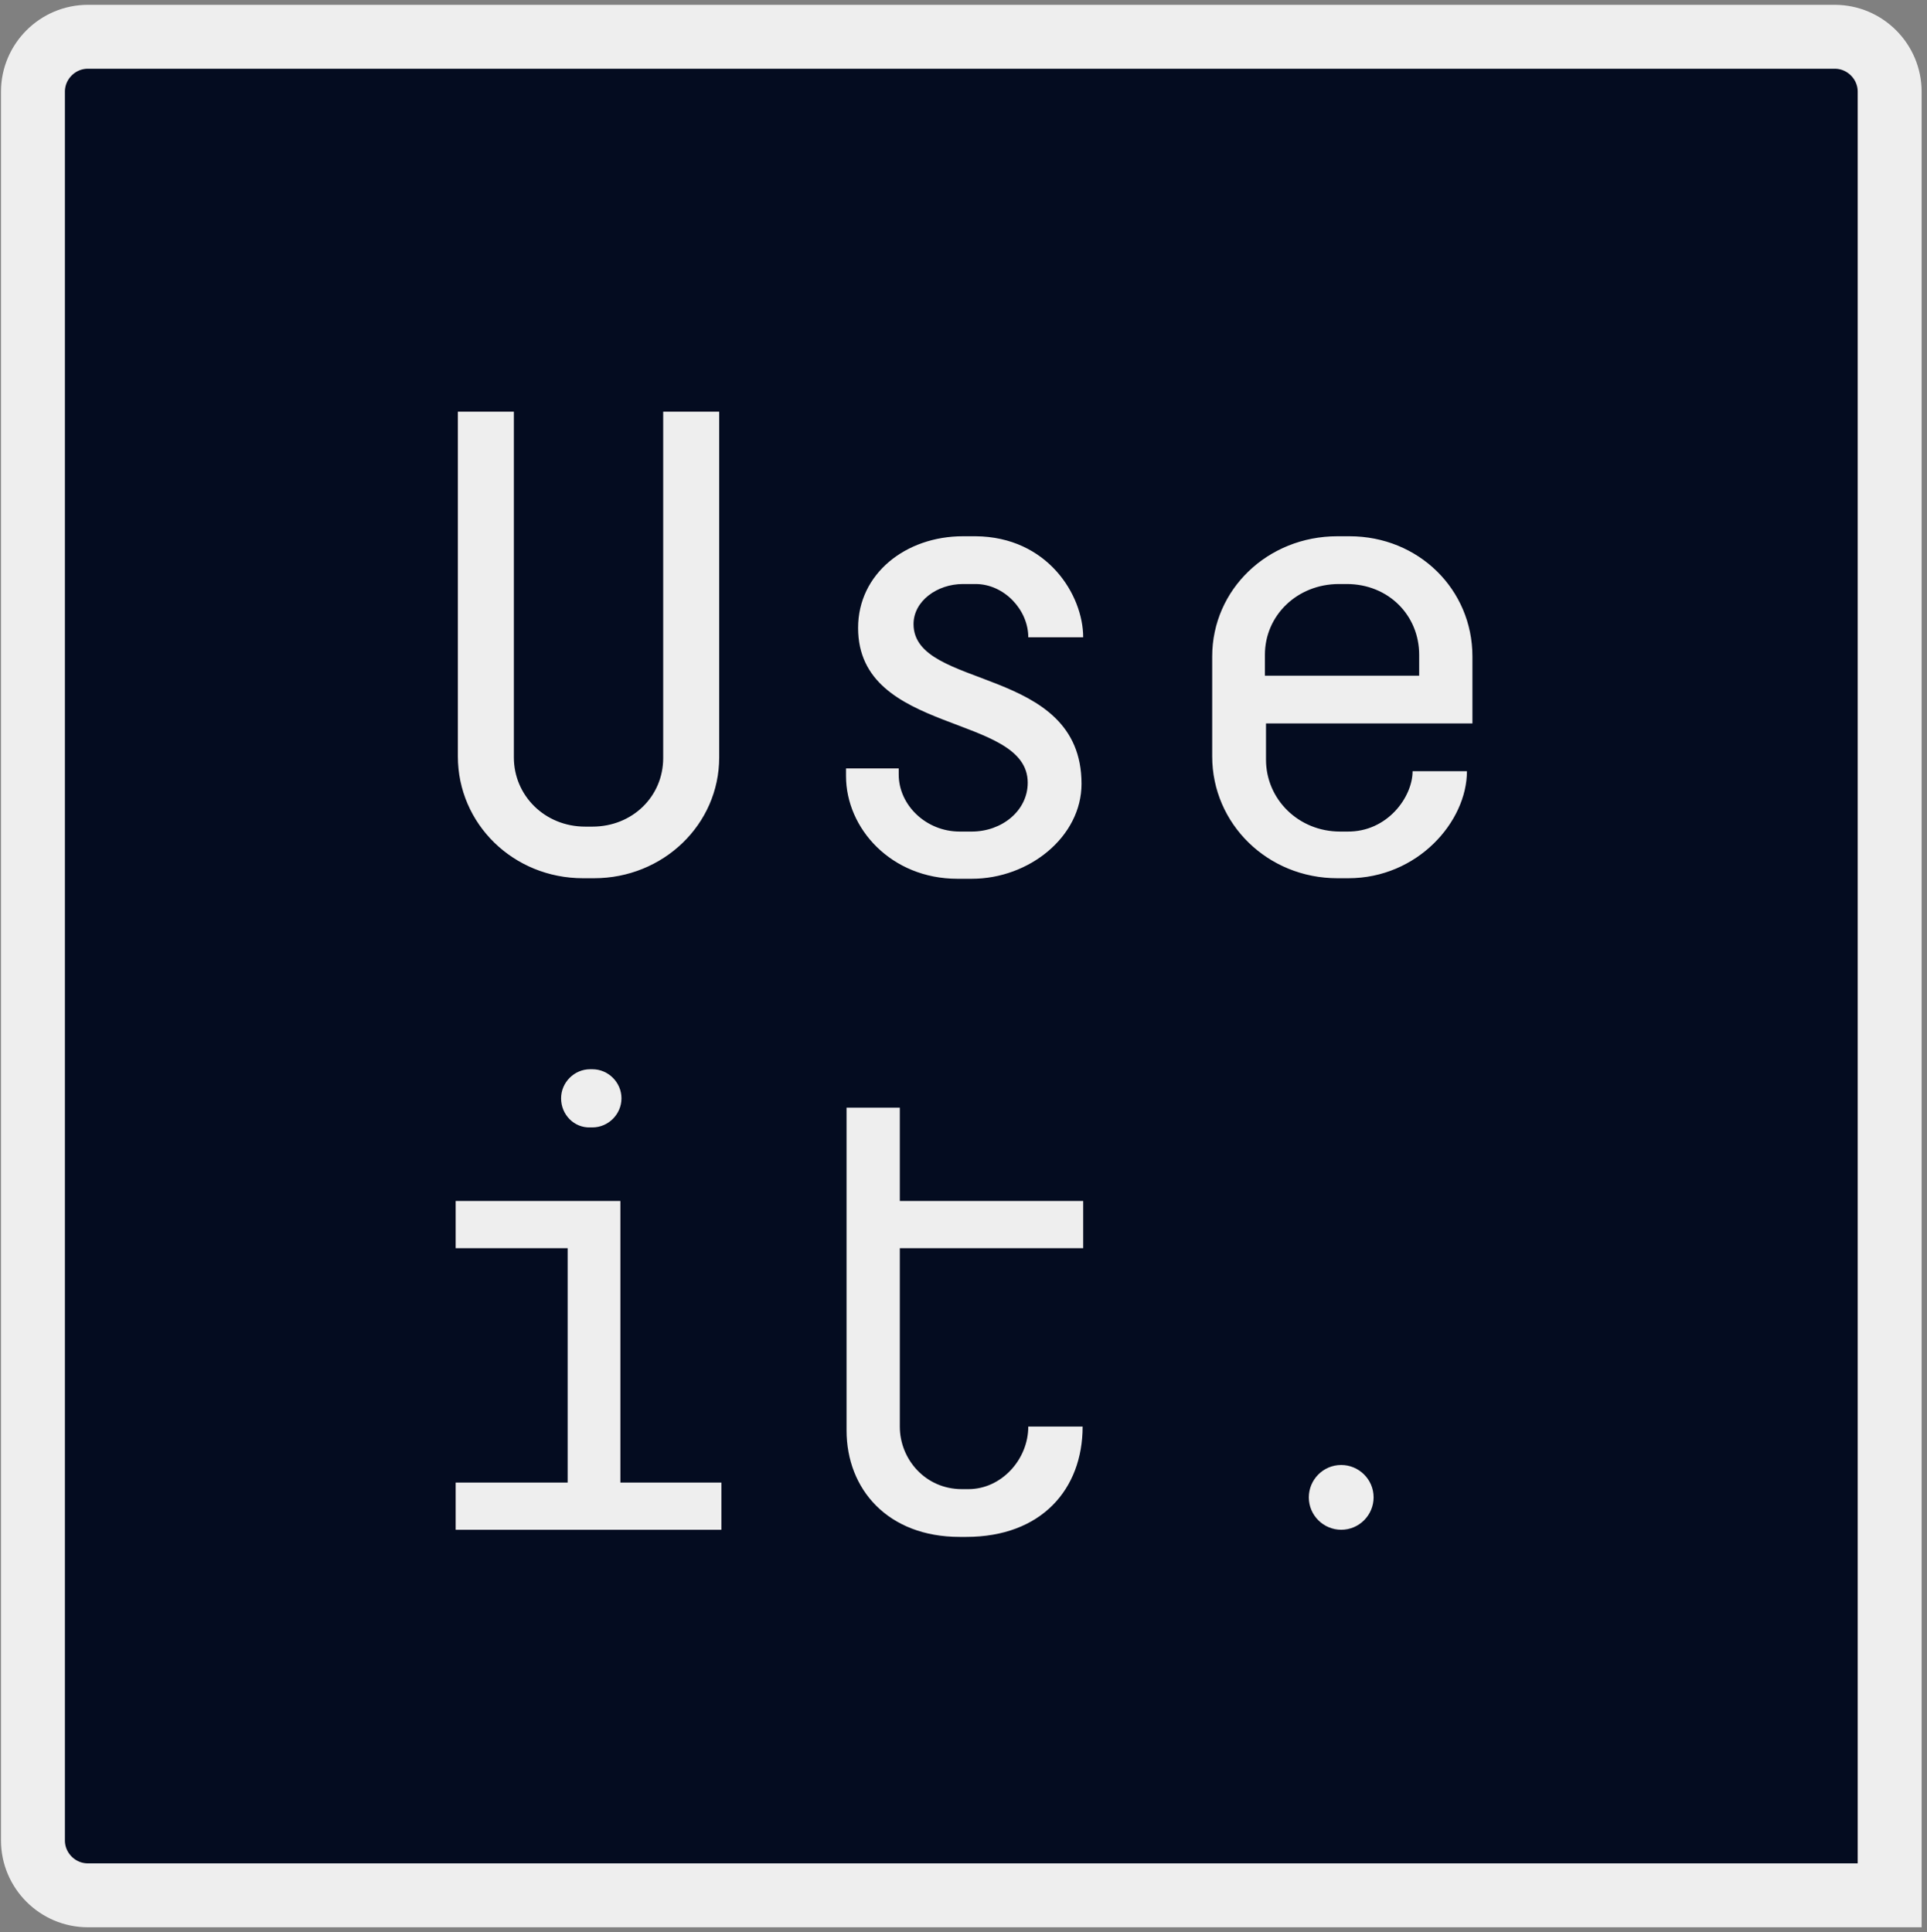 <svg width="351" height="352" viewBox="0 0 351 352" fill="none" xmlns="http://www.w3.org/2000/svg">
<rect x="0" y="0" width="351" height="352" fill="#808080" stroke="none"/>
<g clip-path="url(#clip0_27_2)">
<path d="M344.2 345.3H16C10.5 345.3 6 340.8 6 335.3V16.7C6 11.2 10.5 6.7 16 6.7H334.2C339.7 6.7 344.2 11.2 344.2 16.7V345.3Z" fill="#040C20" stroke="#EEEEEE" stroke-width="11.643"/>
<path d="M120.7 75H131V138C131 150.2 120.8 160 108.2 160H106.2C93.5 160 83.4 150.1 83.4 137.8V75H93.6V138C93.6 144.9 99.2 150.6 106.6 150.6H107.9C115.2 150.6 120.8 145.1 120.8 138.1V75H120.7ZM197.3 116.1H187.3C187.3 111.1 182.9 106.4 177.7 106.4H175.4C170.7 106.4 166.4 109.5 166.4 113.7C166.4 125.8 197 121.1 197 142.8C197 152.4 187.5 160.1 177 160.1H174.4C162.3 160.1 154.1 150.9 154.1 141.4V140H163.7V141.1C163.7 146.7 168.7 151.5 174.8 151.5H177C182.5 151.5 187.2 147.7 187.2 142.6C187.2 129.9 156.3 134 156.3 114.4C156.3 104.5 165 97.7 175.4 97.7H177.7C190.8 97.8 197.3 108.4 197.3 116.1ZM257.3 140.5H267.2C267.2 149.7 258.2 160 245.6 160H243.6C230.9 160 220.8 150.1 220.8 137.8V119.6C220.8 107.4 230.9 97.7 243.6 97.7H245.8C258.4 97.7 268.2 107.4 268.2 119.6V131.8H230.6V138.4C230.6 145.6 236.5 151.5 244.1 151.5H245.4C252.7 151.6 257.3 145.2 257.3 140.5ZM230.4 119.3V123.1H258.5V119.3C258.5 112.1 252.9 106.4 245.3 106.4H243.9C236.3 106.4 230.4 112.1 230.4 119.3ZM83 227.4V218.8H113V270.1H131.4V278.7H83V270.1H103.4V227.4H83ZM102.2 200.1C102.2 197.2 104.6 194.8 107.5 194.8H107.9C110.8 194.8 113.2 197.2 113.2 200.1C113.2 203 110.8 205.4 107.9 205.4H107.5C104.6 205.5 102.2 203.1 102.2 200.1ZM154.2 260.6V227.4V218.8V201.8H163.9V218.8H197.3V227.4H163.9V259.9C163.9 265.9 168.6 271.3 175.2 271.3H176.4C182.4 271.3 187.3 265.9 187.3 259.9H197.2C197.2 271.3 189.7 280 176 280H174.8C161.7 280 154.2 271.3 154.2 260.6ZM238.4 272.8C238.4 269.6 241 266.9 244.3 266.9C247.5 266.9 250.2 269.5 250.2 272.8C250.2 276 247.6 278.7 244.3 278.7C241.1 278.7 238.4 276.1 238.4 272.8Z" fill="#EEEEEE"/>
</g>
<defs>
<clipPath id="clip0_27_2">
<rect width="351" height="352" fill="white"/>
</clipPath>
</defs>
</svg>
